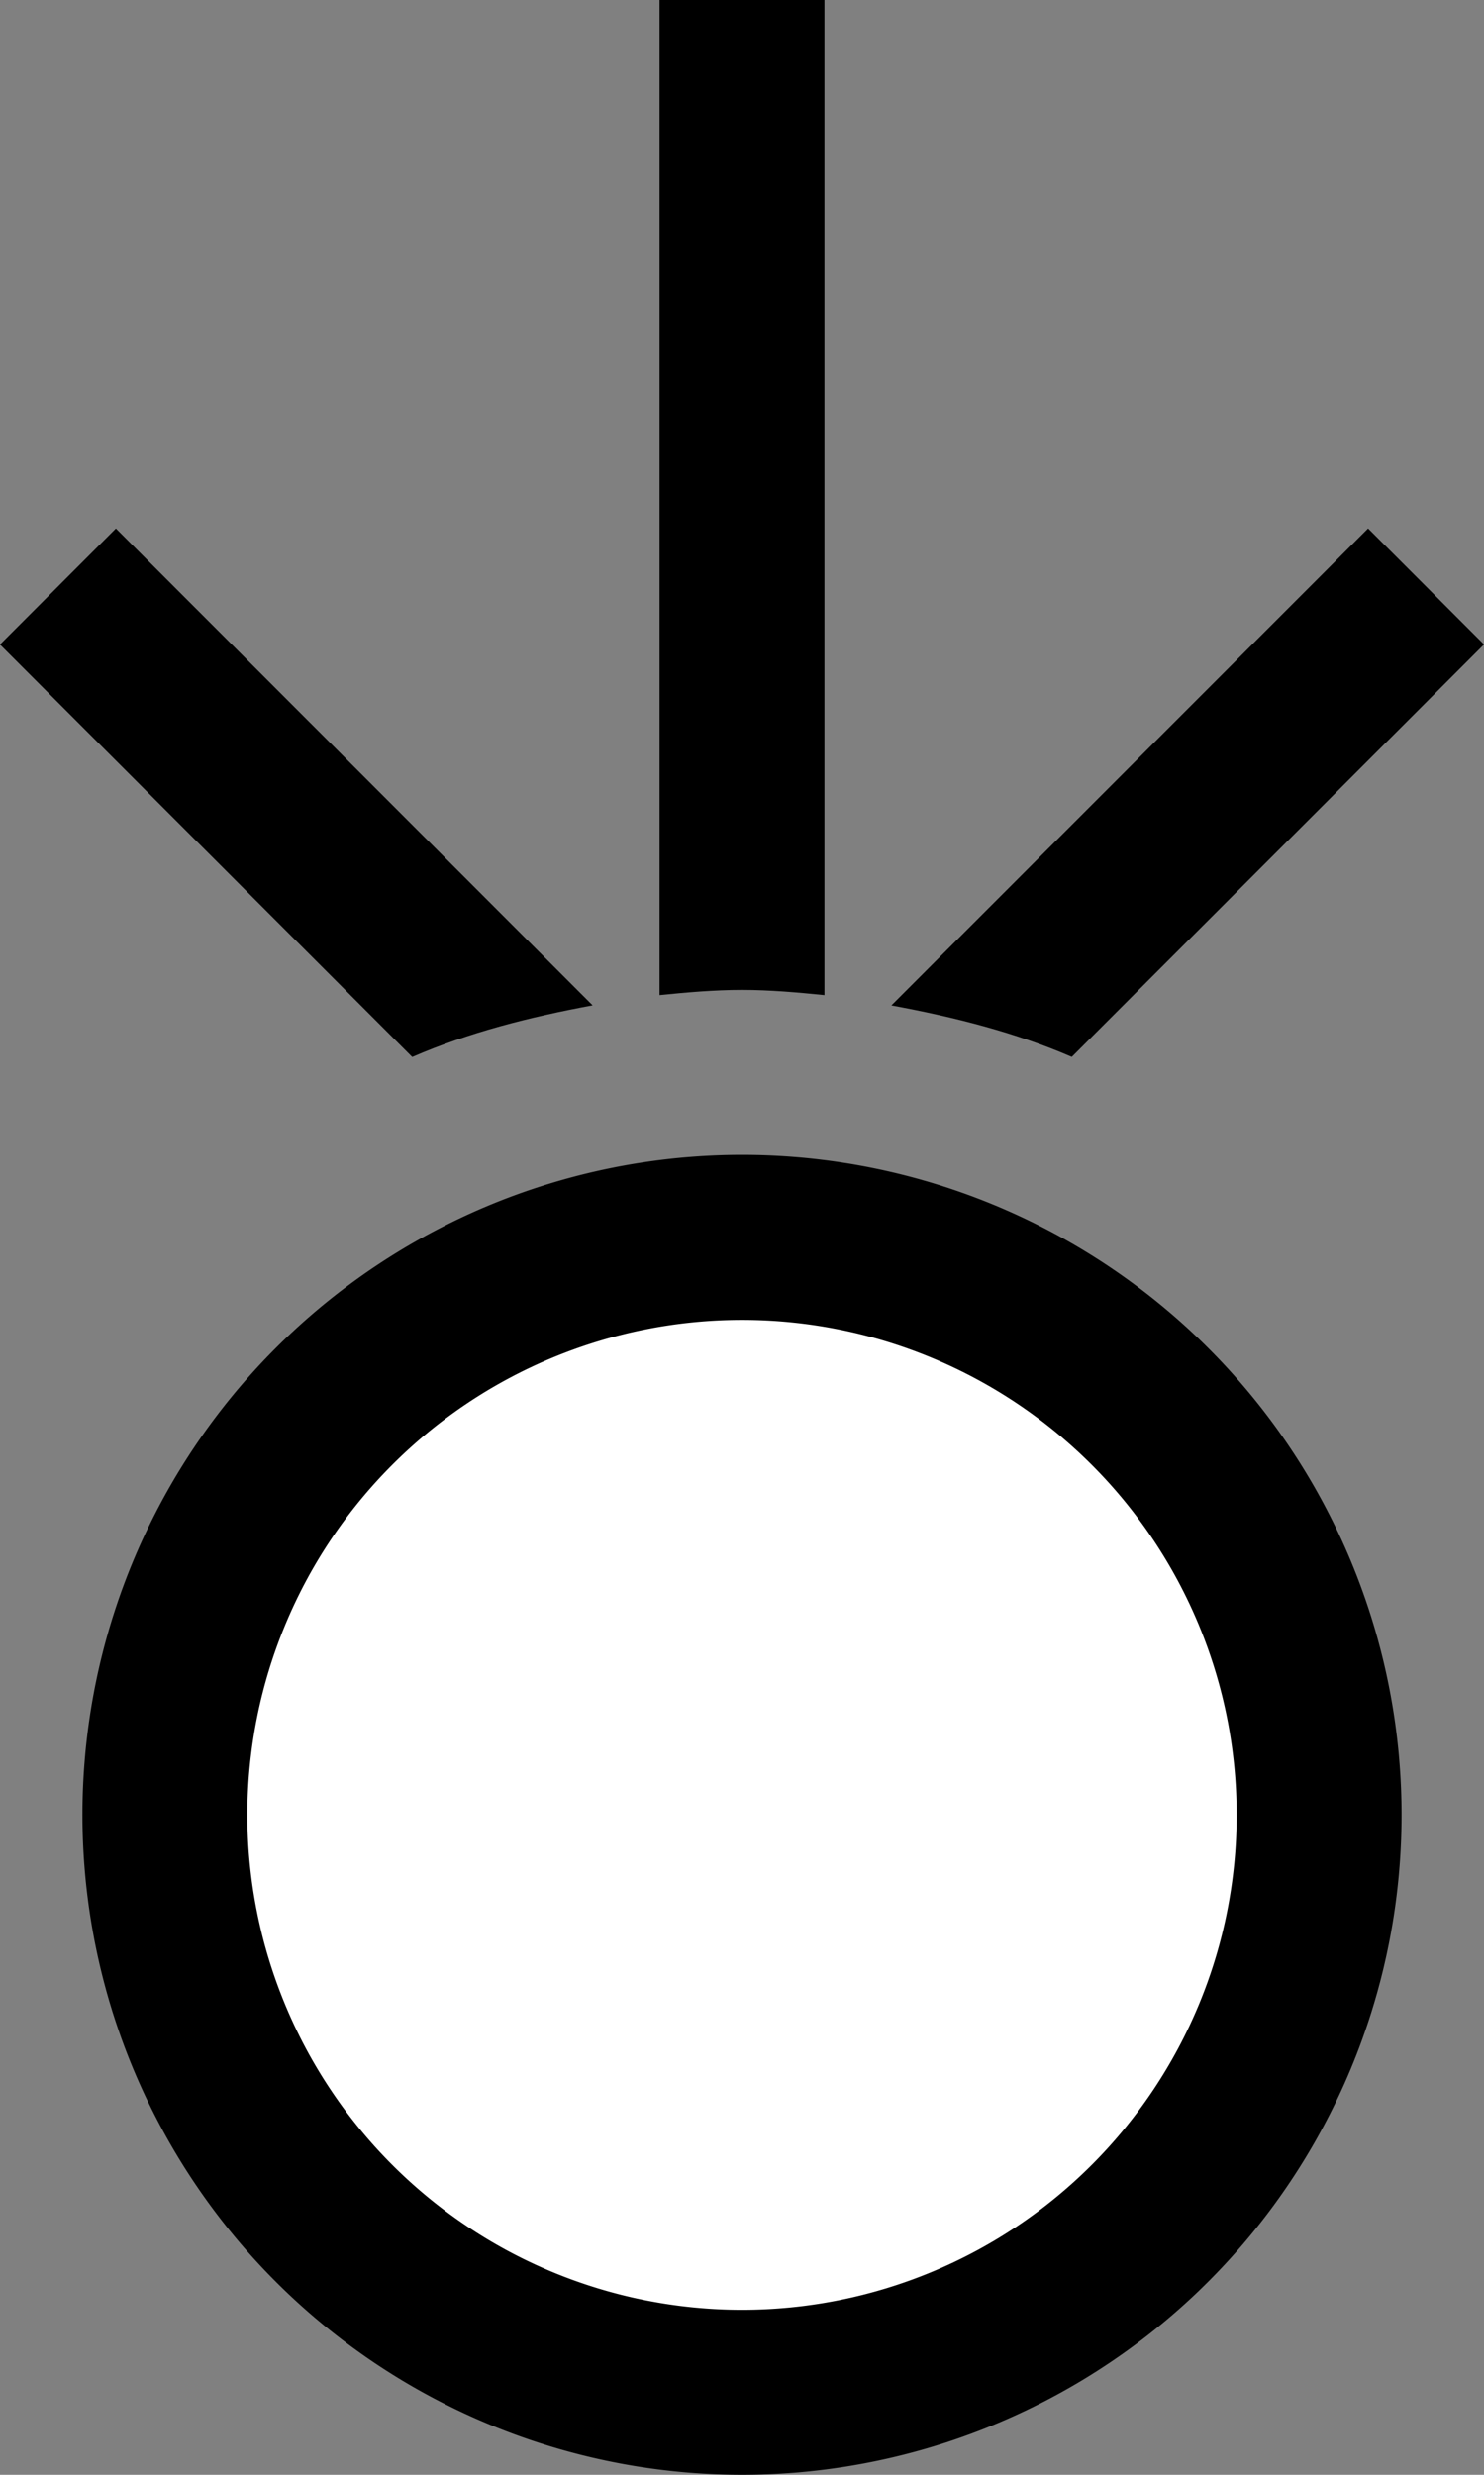 <svg xmlns="http://www.w3.org/2000/svg" width="18" height="30" version="1.0"><rect width="100%" height="100%" fill="#808080" stroke="none"/><path d="M9 14a8 8 0 1 0 0 16 8 8 0 0 0 0-16z"/><path d="M9 16a6 6 0 1 0 0 12 6 6 0 0 0 0-12z" fill="#fff"/><path d="M16.594 6.406l-5.782 5.782c.752.138 1.505.328 2.188.624l5-5-1.406-1.406zM8 0v12.063c.326-.033.665-.063 1-.063.335 0 .674.03 1 .063V0H8zM1.406 6.406L0 7.813l5 5c.683-.297 1.436-.487 2.188-.626l-5.782-5.78z"/></svg>